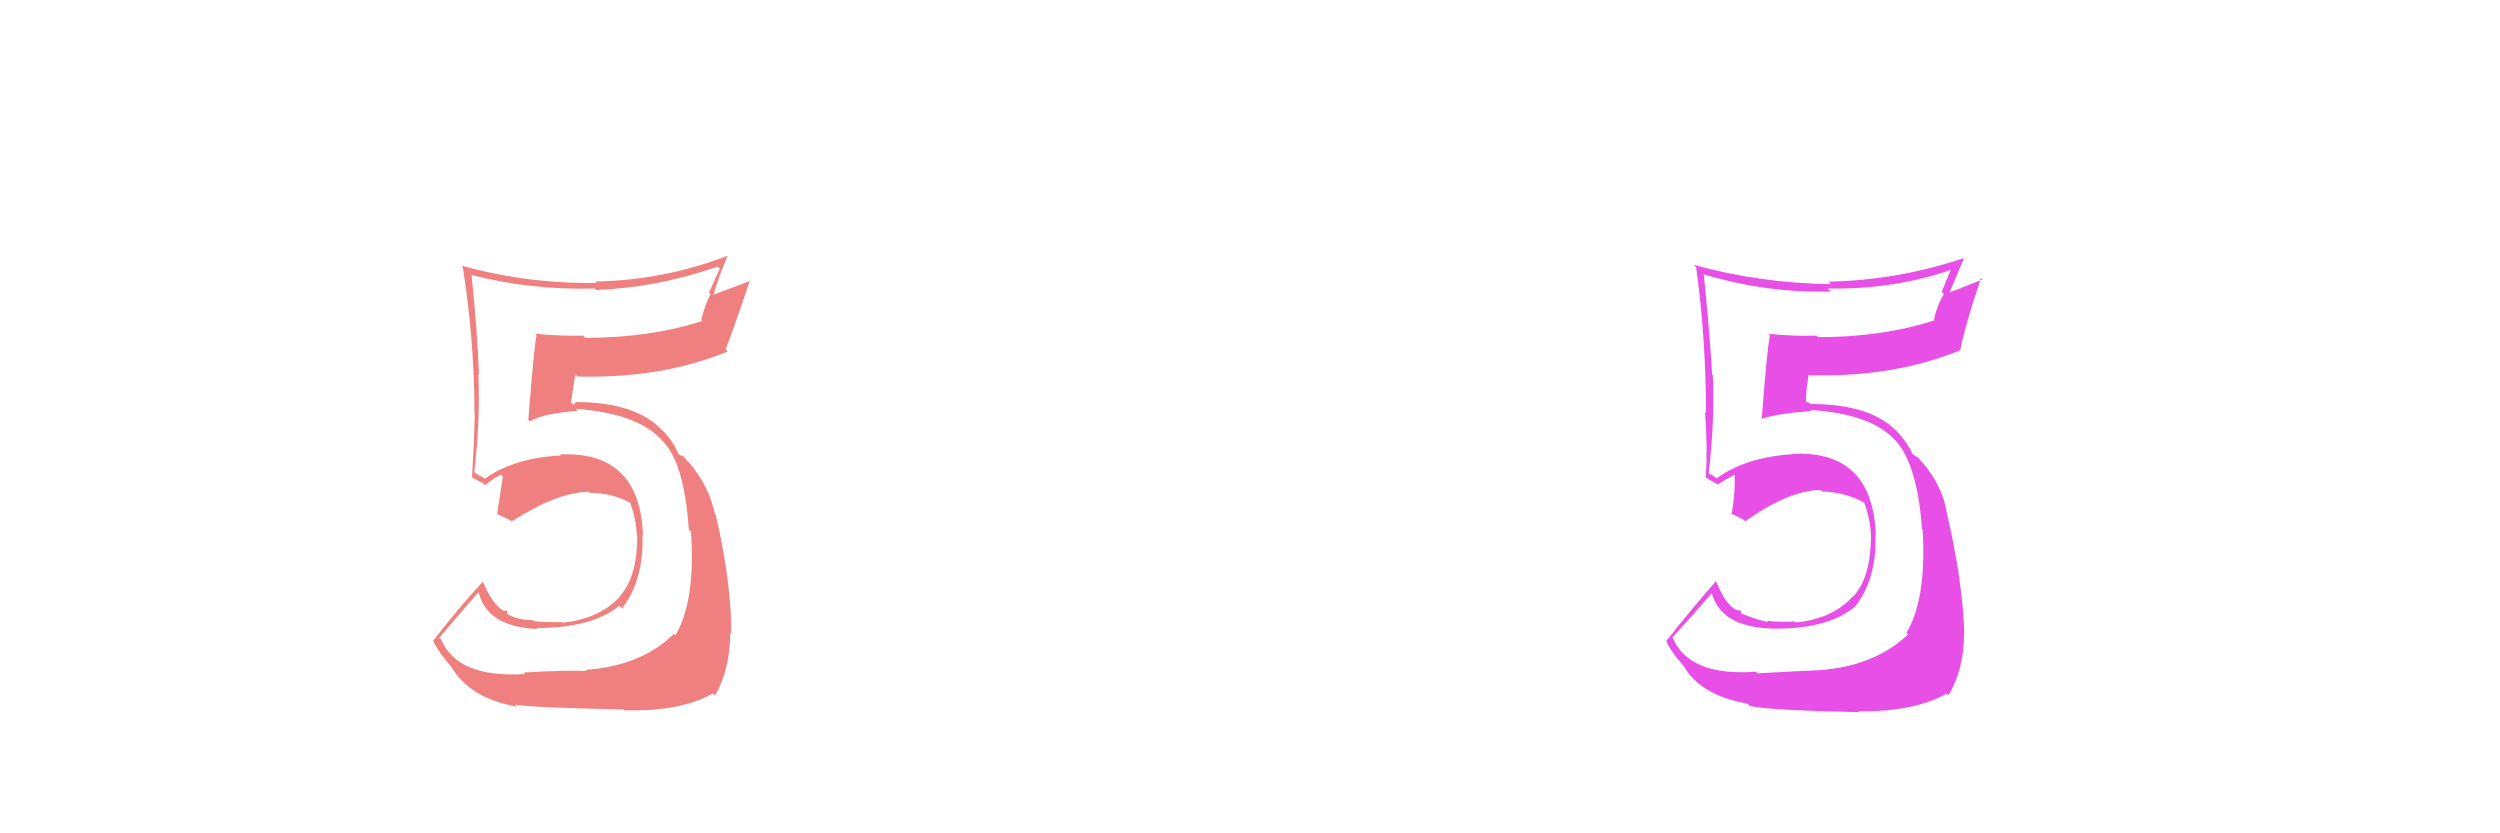 <svg xmlns="http://www.w3.org/2000/svg" width="150" height="50" viewBox="0,0,150,50">
    <path fill="#f07f7f"
          d="M31.40 40.34L31.45 40.39L31.51 40.44Q27.46 40.70 26.47 38.38L26.44 38.34L26.36 38.27Q27.13 37.33 28.70 35.54L28.69 35.53L28.73 35.58Q29.26 37.62 32.26 37.74L32.13 37.60L32.21 37.68Q35.52 37.68 37.16 36.35L37.19 36.38L37.32 36.51Q38.63 34.81 38.55 32.11L38.49 32.05L38.58 32.14Q38.40 27.04 33.60 27.27L33.54 27.21L33.65 27.33Q30.83 27.47 29.08 28.73L29.00 28.65L28.70 28.50L28.47 28.35L28.46 28.34Q28.82 25.19 28.70 22.45L28.67 22.42L28.74 22.49Q28.64 19.88 28.30 16.57L28.34 16.60L28.21 16.48Q31.86 17.42 35.67 17.31L35.68 17.32L35.76 17.40Q39.49 17.25 43.07 15.99L43.19 16.11L42.54 17.56L42.63 17.65Q42.27 18.35 42.08 19.19L42.02 19.14L42.14 19.26Q39.00 20.27 35.12 20.27L35.01 20.16L35.00 20.14Q33.58 20.17 32.09 20.02L32.07 19.99L32.19 20.12Q32.05 20.73 31.70 25.19L31.78 25.26L31.80 25.28Q32.61 24.80 34.67 24.65L34.61 24.59L34.55 24.53Q38.32 24.80 39.77 26.48L39.74 26.44L39.87 26.58Q41.06 27.92 41.33 31.76L41.36 31.80L41.46 31.89Q41.74 36.10 40.52 38.12L40.46 38.05L40.44 38.03Q38.45 39.97 35.14 40.19L35.09 40.15L35.21 40.26Q34.07 40.20 31.41 40.35ZM37.58 42.75L37.42 42.59L37.45 42.62Q40.88 42.70 42.78 41.60L42.85 41.66L42.91 41.73Q43.81 40.11 43.81 38.01L43.84 38.05L43.87 38.07Q43.90 35.02 42.95 30.91L42.83 30.79L42.90 30.86Q42.53 29.12 41.31 27.71L41.30 27.70L41.24 27.68L41.03 27.40L40.78 27.30L40.69 27.21Q40.41 26.51 39.76 25.82L39.75 25.81L39.84 25.94L39.73 25.82Q38.17 24.12 34.48 24.12L34.55 24.19L34.36 24.27L34.26 24.17Q34.33 23.59 34.52 22.48L34.64 22.60L34.62 22.59Q39.64 22.73 43.67 21.09L43.57 20.99L43.54 20.96Q44.05 19.64 45.00 16.82L45.03 16.85L42.81 17.68L42.81 17.67Q43.16 16.50 43.65 15.36L43.75 15.46L43.65 15.35Q39.82 16.82 35.71 16.89L35.70 16.89L35.80 16.98Q31.62 17.03 27.66 15.93L27.75 16.01L27.77 16.04Q28.47 20.47 28.47 24.89L28.31 24.73L28.49 24.90Q28.44 26.75 28.32 28.66L28.32 28.65L28.29 28.62Q28.47 28.73 29.04 29.03L29.07 29.07L29.13 29.12Q29.40 28.82 30.05 28.48L30.07 28.50L30.17 28.60Q30.06 29.29 29.83 30.81L29.86 30.85L29.89 30.87Q30.30 31.05 30.72 31.28L30.72 31.28L30.71 31.28Q33.48 29.51 35.35 29.51L35.37 29.54L35.40 29.57Q36.74 29.57 37.92 30.22L37.83 30.13L37.78 30.08Q38.18 31.16 38.21 32.12L38.15 32.05L38.24 32.14Q38.23 34.64 37.20 35.75L37.18 35.72L37.22 35.77Q35.99 37.13 33.75 37.36L33.56 37.16L33.72 37.33Q32.71 37.34 32.02 37.27L32.11 37.35L31.95 37.20Q31.27 37.24 30.51 36.89L30.42 36.80L30.45 36.64L30.22 36.64L30.26 36.68Q29.52 36.25 28.98 34.91L28.97 34.90L28.97 34.90Q27.65 36.32 25.98 38.45L25.95 38.43L26.00 38.47Q26.29 39.11 27.12 40.06L27.14 40.07L27.09 40.03Q28.21 41.91 31.03 42.40L30.97 42.35L30.90 42.28Q32.04 42.46 37.41 42.57Z"/>
    <path fill="#e74fe7"
          d="M105.53 40.47L105.45 40.39L105.36 40.30Q101.36 40.60 100.37 38.28L100.40 38.31L100.34 38.25Q101.17 37.36 102.73 35.57L102.62 35.46L102.69 35.53Q103.23 37.60 106.24 37.71L106.17 37.65L106.24 37.72Q109.61 37.77 111.25 36.44L111.13 36.32L111.26 36.45Q112.61 34.80 112.53 32.09L112.55 32.11L112.55 32.11Q112.36 27.00 107.56 27.23L107.58 27.25L107.58 27.25Q104.78 27.42 103.03 28.68L103.11 28.76L102.66 28.46L102.60 28.48L102.52 28.40Q102.89 25.26 102.77 22.52L102.71 22.46L102.73 22.48Q102.57 19.81 102.23 16.50L102.33 16.60L102.19 16.45Q106.04 17.60 109.84 17.49L109.70 17.34L109.67 17.31Q113.64 17.39 117.21 16.14L117.11 16.03L116.50 17.52L116.63 17.64Q116.23 18.31 116.04 19.15L116.14 19.25L116.10 19.21Q112.97 20.23 109.08 20.23L109.05 20.19L109.00 20.14Q107.59 20.18 106.11 20.03L106.10 20.03L106.20 20.13Q106.04 20.73 105.70 25.18L105.65 25.13L105.66 25.14Q106.62 24.81 108.68 24.66L108.52 24.50L108.62 24.60Q112.34 24.82 113.79 26.50L113.78 26.48L113.76 26.46Q115.05 27.91 115.32 31.76L115.36 31.79L115.36 31.79Q115.60 35.96 114.38 37.98L114.38 37.97L114.48 38.07Q112.46 39.98 109.15 40.21L109.23 40.29L109.16 40.21Q108.12 40.25 105.46 40.40ZM111.57 42.74L111.44 42.61L111.51 42.68Q114.89 42.71 116.80 41.61L116.75 41.57L116.91 41.72Q117.84 40.14 117.84 38.05L117.84 38.04L117.86 38.07Q117.77 34.89 116.81 30.78L116.86 30.82L116.81 30.77Q116.55 29.14 115.33 27.73L115.19 27.59L115.24 27.68L115.14 27.50L114.68 27.19L114.78 27.29Q114.44 26.54 113.79 25.85L113.73 25.79L113.70 25.80L113.83 25.92Q112.30 24.24 108.61 24.24L108.49 24.12L108.24 24.15L108.36 24.26Q108.33 23.58 108.52 22.48L108.65 22.61L108.55 22.51Q113.57 22.66 117.60 21.02L117.67 21.09L117.61 21.03Q117.91 19.50 118.86 16.68L118.95 16.77L116.77 17.63L116.89 17.76Q117.33 16.67 117.83 15.53L117.76 15.47L117.79 15.50Q113.83 16.82 109.71 16.90L109.73 16.92L109.86 17.05Q105.58 16.99 101.62 15.89L101.77 16.04L101.77 16.04Q102.36 20.36 102.36 24.77L102.48 24.89L102.30 24.72Q102.46 26.78 102.35 28.68L102.21 28.54L102.25 28.58Q102.50 28.76 103.07 29.07L103.08 29.07L103.08 29.07Q103.41 28.83 104.06 28.49L104.20 28.63L104.08 28.51Q104.13 29.36 103.90 30.88L103.83 30.81L103.80 30.79Q104.19 30.95 104.61 31.18L104.76 31.32L104.71 31.28Q107.37 29.40 109.24 29.40L109.27 29.43L109.32 29.49Q110.69 29.52 111.87 30.17L111.84 30.14L111.85 30.15Q112.23 31.21 112.26 32.17L112.15 32.05L112.26 32.16Q112.24 34.66 111.22 35.76L111.36 35.91L111.20 35.75Q109.99 37.13 107.75 37.35L107.56 37.16L107.68 37.29Q106.69 37.33 106.01 37.25L106.05 37.29L106.08 37.33Q105.14 37.10 104.37 36.76L104.51 36.90L104.43 36.63L104.18 36.60L104.18 36.61Q103.51 36.24 102.98 34.91L102.96 34.90L102.95 34.88Q101.66 36.33 99.98 38.46L99.90 38.38L99.97 38.44Q100.17 38.99 101.00 39.94L101.02 39.96L101.01 39.94Q102.03 41.73 104.85 42.22L104.85 42.23L104.99 42.36Q106.20 42.62 111.56 42.73Z"/>
</svg>
